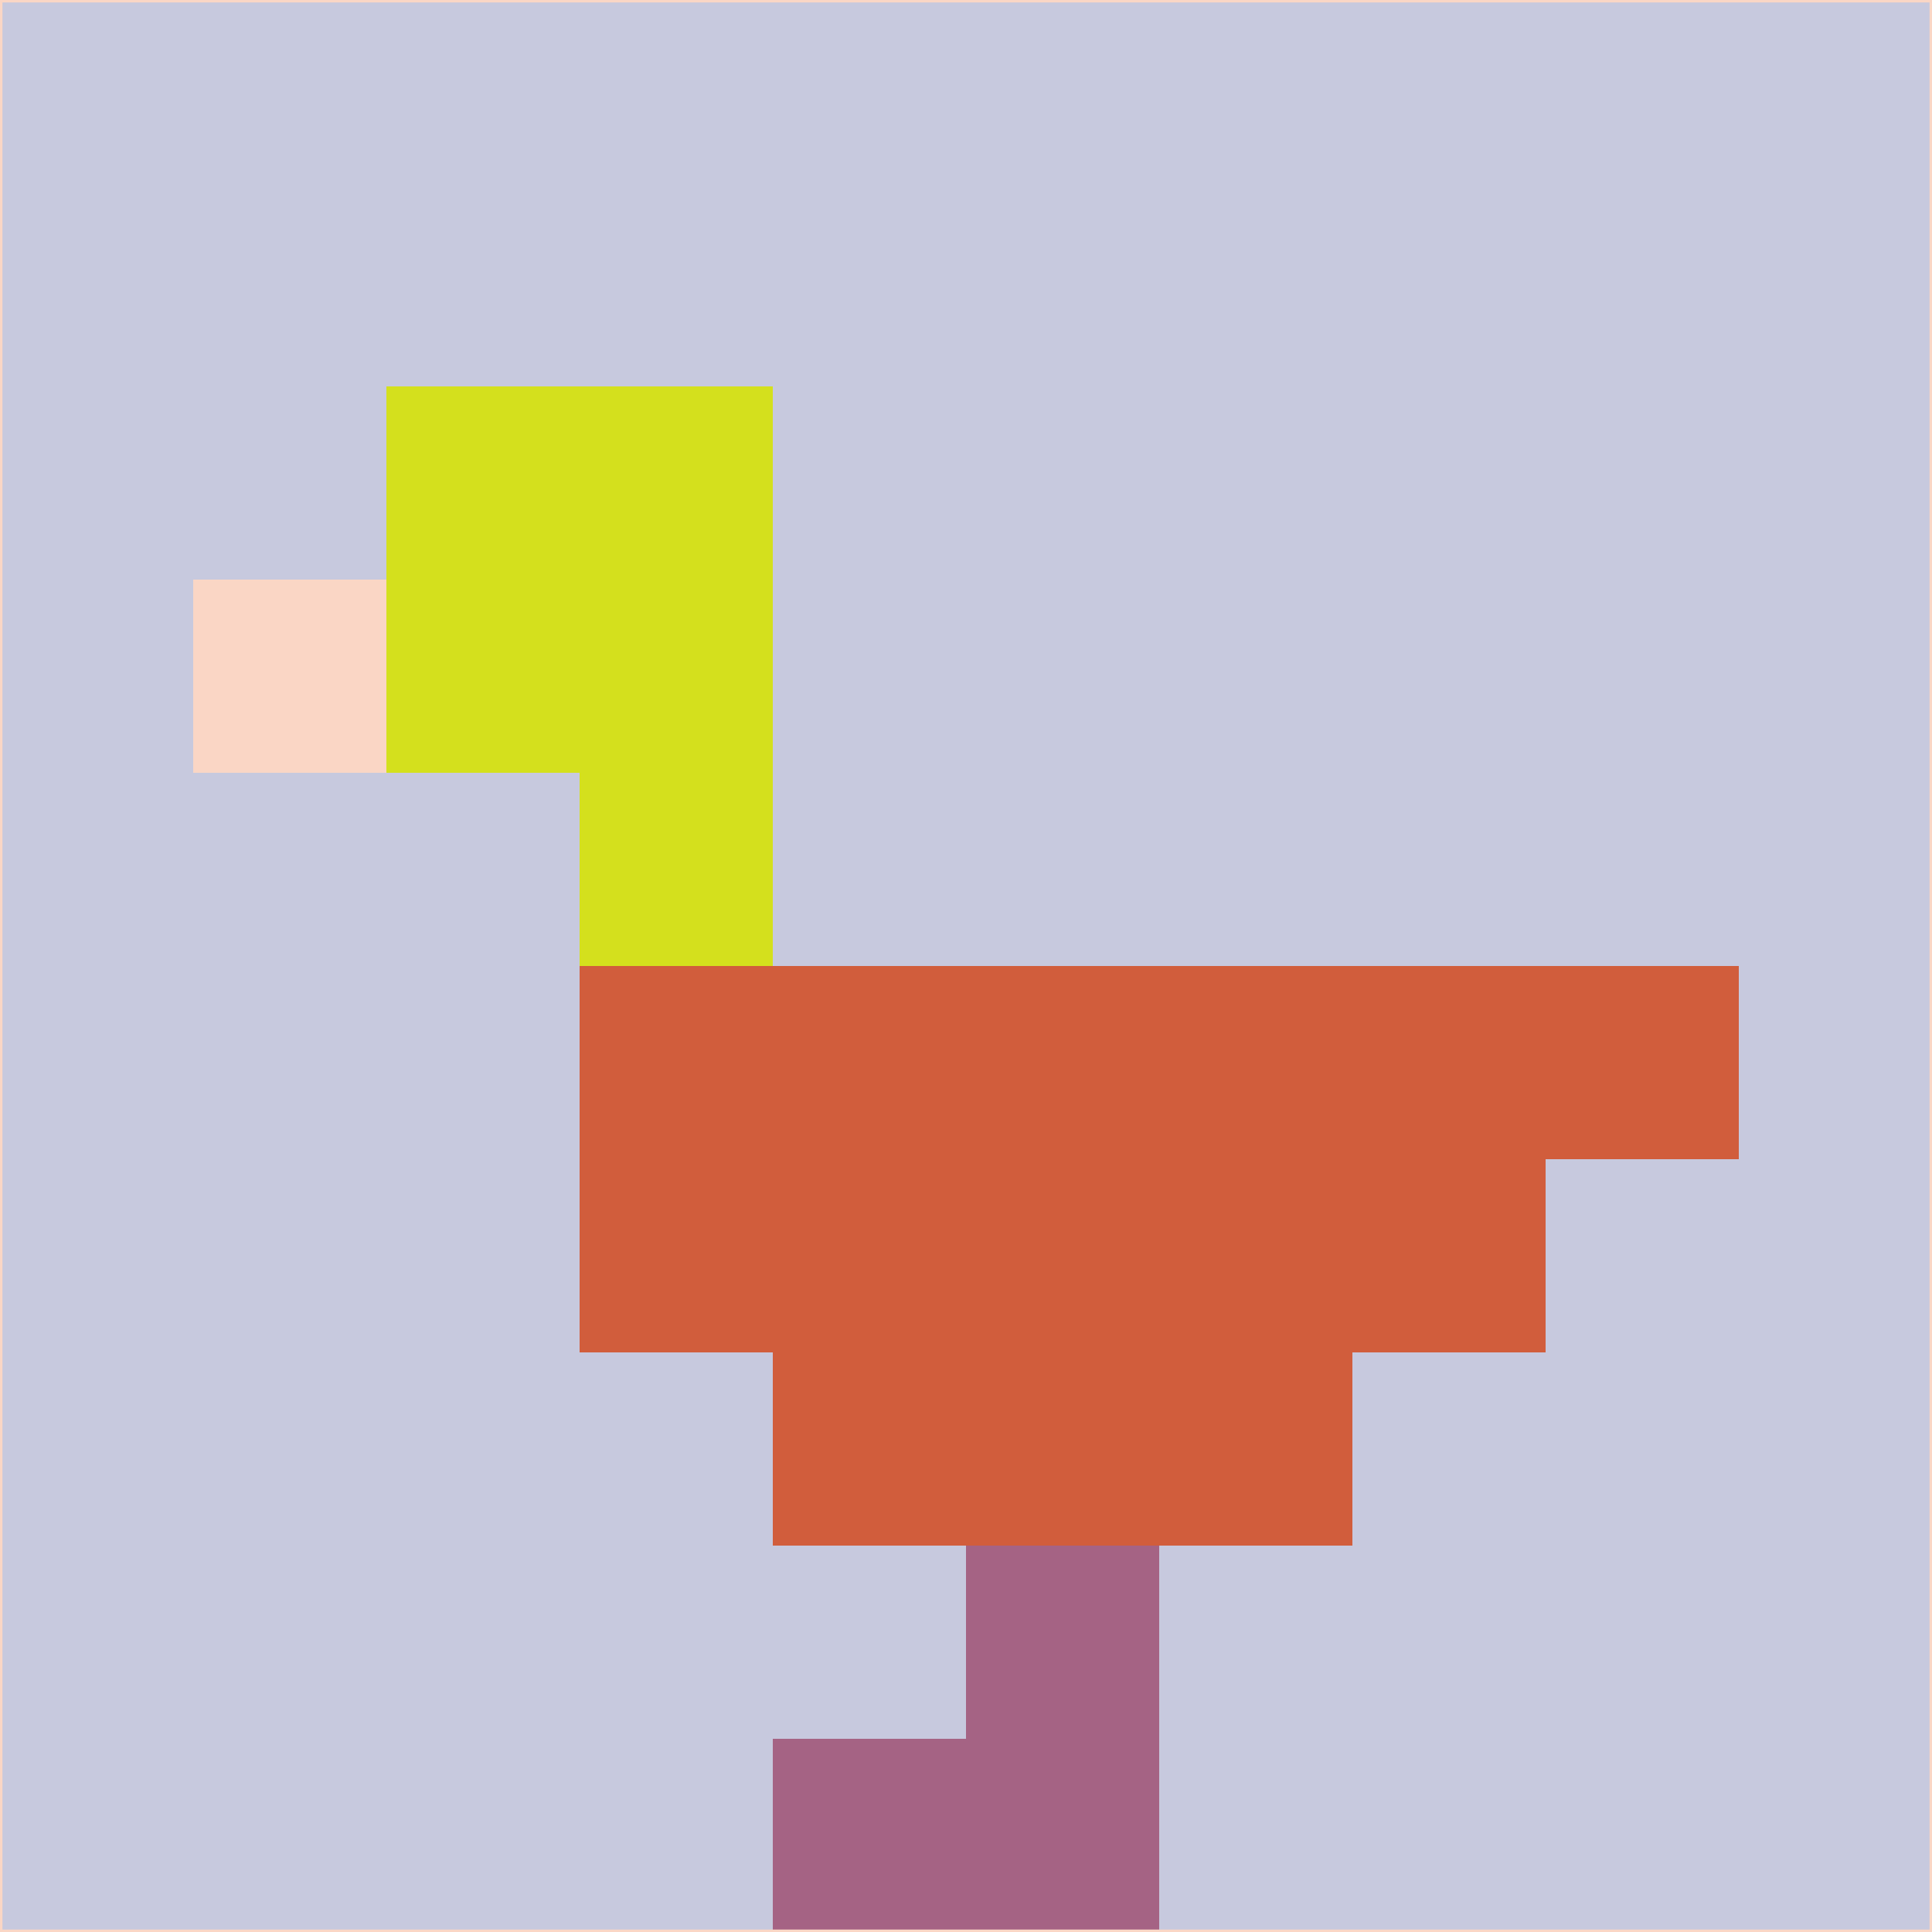 <svg xmlns="http://www.w3.org/2000/svg" version="1.1" width="785" height="785">
  <title>'goose-pfp-694263' by Dmitri Cherniak (Cyberpunk Edition)</title>
  <desc>
    seed=573204
    backgroundColor=#c7c9de
    padding=20
    innerPadding=0
    timeout=500
    dimension=1
    border=false
    Save=function(){return n.handleSave()}
    frame=12

    Rendered at 2024-09-15T22:37:00.642Z
    Generated in 1ms
    Modified for Cyberpunk theme with new color scheme
  </desc>
  <defs/>
  <rect width="100%" height="100%" fill="#c7c9de"/>
  <g>
    <g id="0-0">
      <rect x="0" y="0" height="785" width="785" fill="#c7c9de"/>
      <g>
        <!-- Neon blue -->
        <rect id="0-0-2-2-2-2" x="157" y="157" width="157" height="157" fill="#d4e01d"/>
        <rect id="0-0-3-2-1-4" x="235.5" y="157" width="78.5" height="314" fill="#d4e01d"/>
        <!-- Electric purple -->
        <rect id="0-0-4-5-5-1" x="314" y="392.5" width="392.5" height="78.5" fill="#d15d3c"/>
        <rect id="0-0-3-5-5-2" x="235.5" y="392.5" width="392.5" height="157" fill="#d15d3c"/>
        <rect id="0-0-4-5-3-3" x="314" y="392.5" width="235.5" height="235.5" fill="#d15d3c"/>
        <!-- Neon pink -->
        <rect id="0-0-1-3-1-1" x="78.5" y="235.5" width="78.5" height="78.5" fill="#fad6c5"/>
        <!-- Cyber yellow -->
        <rect id="0-0-5-8-1-2" x="392.5" y="628" width="78.5" height="157" fill="#a56384"/>
        <rect id="0-0-4-9-2-1" x="314" y="706.5" width="157" height="78.5" fill="#a56384"/>
      </g>
      <rect x="0" y="0" stroke="#fad6c5" stroke-width="2" height="785" width="785" fill="none"/>
    </g>
  </g>
  <script xmlns=""/>
</svg>